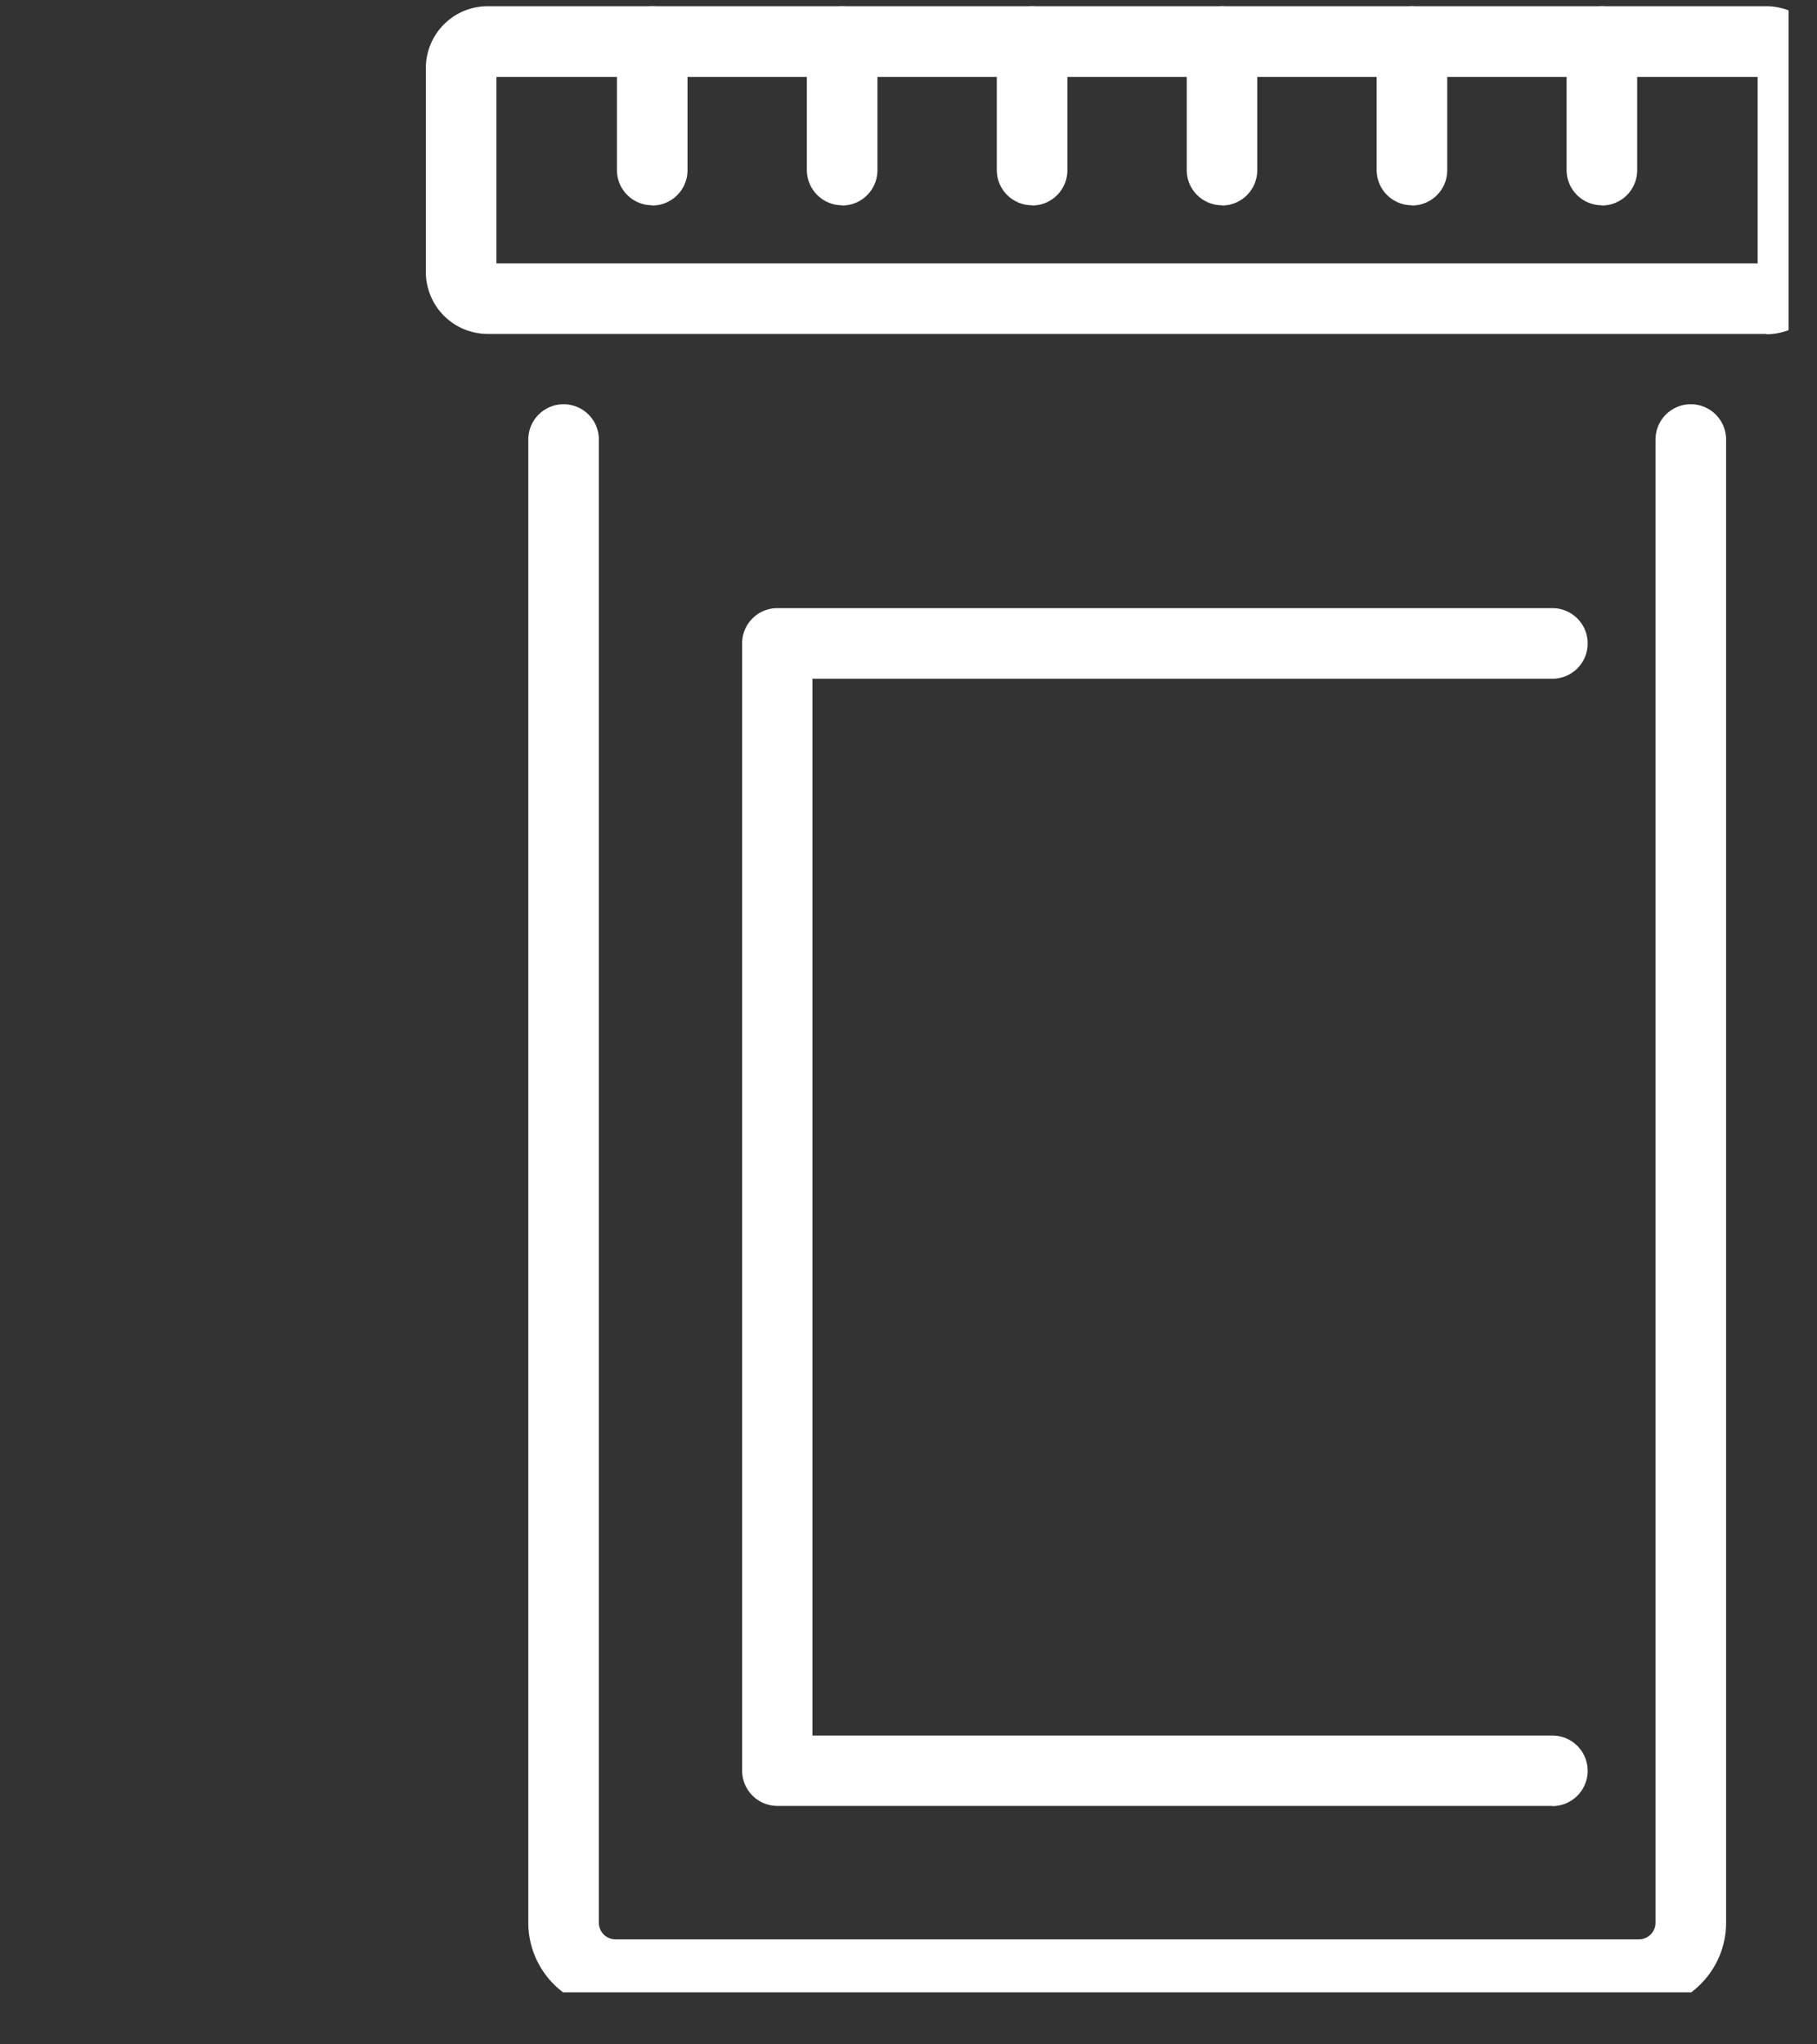 <svg xmlns="http://www.w3.org/2000/svg" width="32" height="36" fill="none"><rect width="100%" height="100%" fill="#333333" stroke="none"/><g fill="#fff" clip-path="url(#a)"><path d="M28.857 35.391h-18.02a1.534 1.534 0 0 1-1.533-1.533V7.74a.621.621 0 1 1 1.243 0v26.117c0 .163.13.294.294.294h18.02c.164 0 .295-.13.295-.294V7.74a.621.621 0 1 1 1.243 0v26.117c0 .846-.687 1.533-1.534 1.533h-.008Z"/><path d="M27.34 31.801H13.69a.621.621 0 0 1-.62-.621V11.33c0-.343.277-.621.62-.621h13.65a.621.621 0 1 1 0 1.243H14.308v18.61H27.34a.621.621 0 1 1 0 1.242v-.004ZM31.11 5.88H8.588A1.09 1.09 0 0 1 7.5 4.794V1.199C7.5.598 7.987.11 8.588.11H31.11A1.09 1.09 0 0 1 32.198 1.2v3.598a1.09 1.09 0 0 1-1.088 1.088V5.88ZM8.743 4.639h22.212V1.354H8.743v3.288-.004Z"/><path d="M11.487 3.615a.621.621 0 0 1-.622-.621V.733a.621.621 0 1 1 1.243 0v2.265a.621.621 0 0 1-.621.621v-.004ZM14.831 3.615a.621.621 0 0 1-.621-.621V.733a.621.621 0 1 1 1.243 0v2.265a.621.621 0 0 1-.622.621v-.004ZM18.176 3.615a.621.621 0 0 1-.621-.621V.733a.621.621 0 1 1 1.243 0v2.265a.621.621 0 0 1-.622.621v-.004ZM21.52 3.615a.621.621 0 0 1-.62-.621V.733a.621.621 0 1 1 1.242 0v2.265a.621.621 0 0 1-.621.621v-.004ZM24.866 3.615a.621.621 0 0 1-.621-.621V.733a.621.621 0 1 1 1.243 0v2.265a.621.621 0 0 1-.622.621v-.004ZM28.212 3.615a.621.621 0 0 1-.622-.621V.733a.621.621 0 1 1 1.243 0v2.265a.621.621 0 0 1-.621.621v-.004Z"/></g><defs><clipPath id="a"><path fill="#fff" d="M.5.084h31v35H.5z"/></clipPath></defs></svg>
